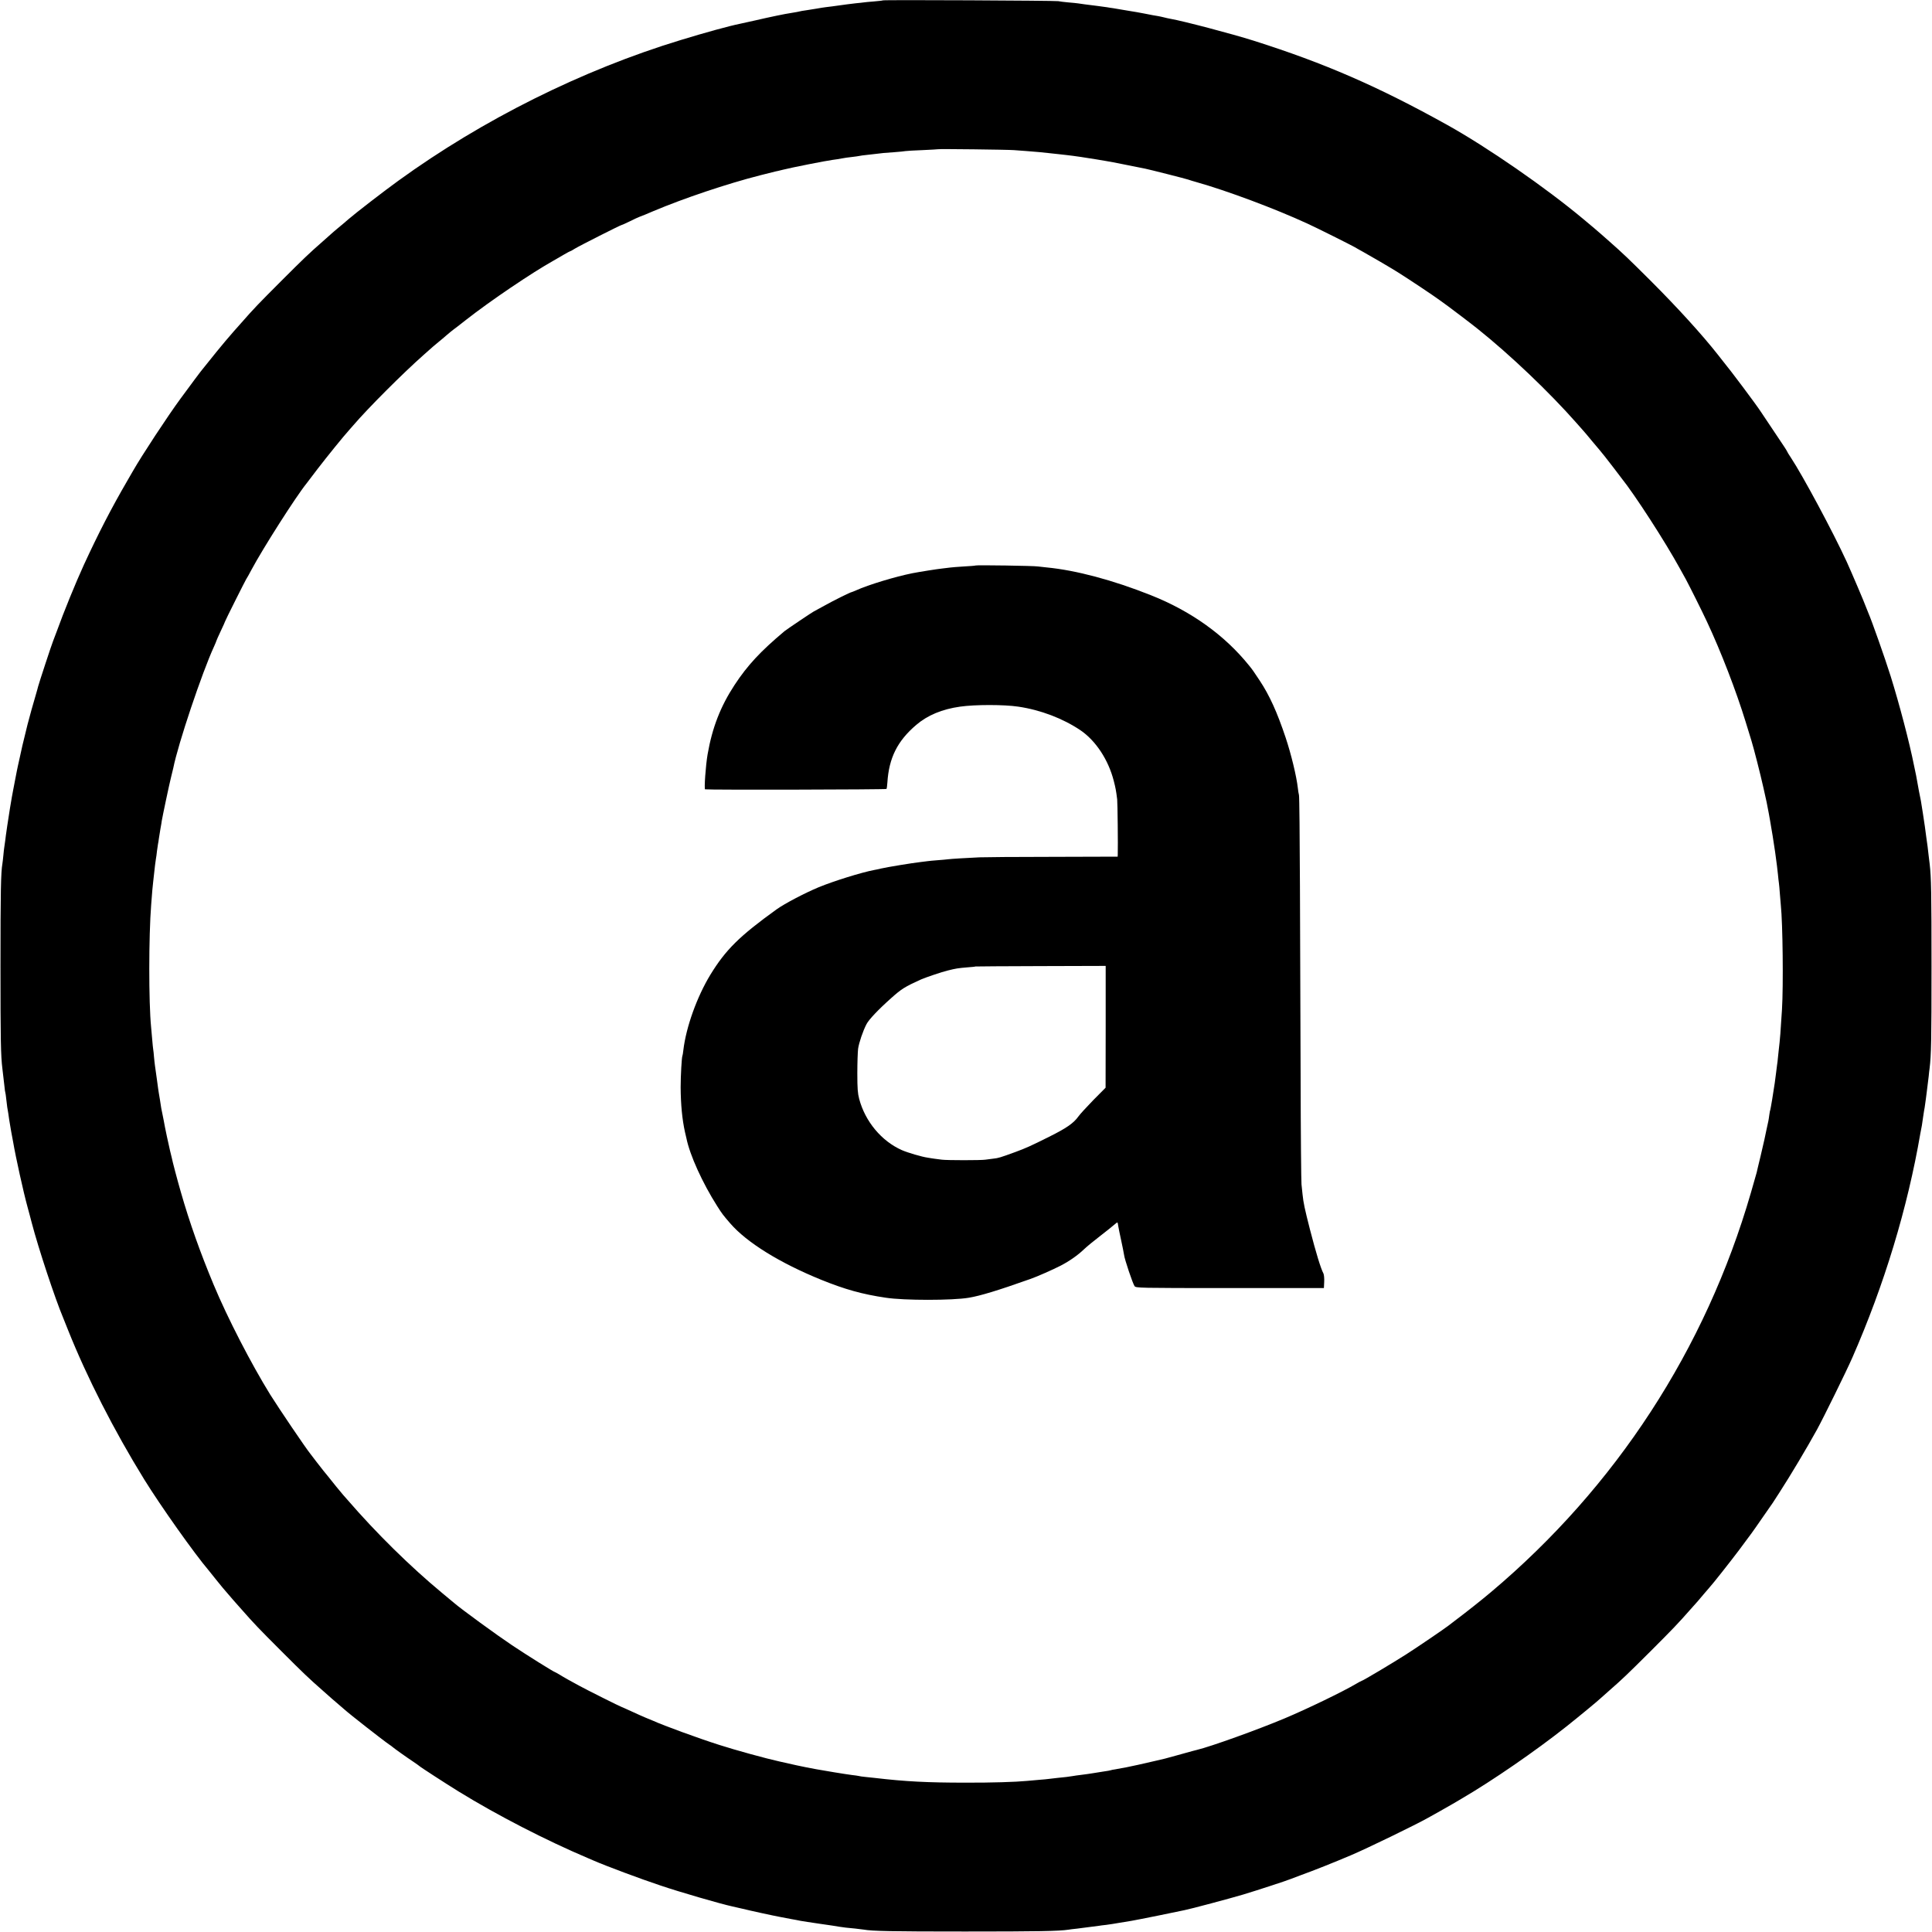 <?xml version="1.0" standalone="no"?>
<!DOCTYPE svg PUBLIC "-//W3C//DTD SVG 20010904//EN"
 "http://www.w3.org/TR/2001/REC-SVG-20010904/DTD/svg10.dtd">
<svg version="1.0" xmlns="http://www.w3.org/2000/svg"
 width="2000pt" height="2000pt" viewBox="0 0 2000 2000"
 preserveAspectRatio="xMidYMid meet">
<g transform="translate(0,2000) scale(0.1,-0.1)"
fill="#000000" stroke="none">
<path d="M9139 19996 c-2 -2 -44 -7 -93 -11 -50 -4 -97 -8 -105 -10 -9 -1 -46
-6 -83 -9 -37 -4 -77 -9 -90 -11 -13 -2 -45 -6 -73 -10 -27 -3 -63 -8 -80 -11
-16 -2 -46 -6 -65 -8 -19 -2 -62 -9 -95 -15 -33 -5 -78 -13 -100 -16 -43 -6
-63 -9 -105 -19 -14 -3 -42 -8 -64 -11 -52 -7 -212 -40 -371 -77 -71 -16 -141
-31 -154 -34 -110 -22 -358 -90 -616 -169 -1016 -309 -2048 -823 -2920 -1455
-146 -105 -446 -337 -515 -397 -43 -37 -66 -57 -116 -98 -27 -22 -55 -47 -64
-55 -9 -8 -49 -44 -90 -80 -144 -126 -197 -177 -425 -405 -239 -239 -290 -292
-415 -435 -41 -47 -77 -87 -80 -90 -3 -3 -41 -48 -86 -100 -68 -81 -107 -129
-214 -263 -8 -11 -20 -24 -25 -31 -12 -13 -118 -155 -225 -301 -134 -182 -404
-593 -495 -753 -5 -9 -31 -53 -56 -97 -166 -285 -302 -549 -452 -875 -82 -179
-207 -484 -281 -690 -15 -41 -32 -84 -36 -95 -12 -26 -149 -444 -155 -470 -2
-11 -14 -51 -25 -90 -18 -58 -72 -252 -85 -305 -51 -207 -64 -261 -80 -340 -8
-36 -17 -76 -20 -90 -3 -14 -15 -70 -25 -125 -11 -55 -22 -111 -24 -125 -13
-61 -55 -320 -61 -369 -4 -30 -8 -61 -10 -70 -2 -9 -6 -44 -10 -76 -4 -33 -9
-68 -11 -78 -2 -10 -6 -46 -9 -80 -3 -34 -8 -73 -10 -87 -16 -91 -20 -283 -20
-1060 0 -768 3 -930 20 -1065 10 -79 15 -125 21 -180 3 -33 7 -62 9 -65 2 -3
6 -34 10 -70 4 -36 9 -72 10 -82 2 -9 7 -38 11 -65 3 -26 8 -55 9 -63 2 -8 6
-35 10 -60 4 -25 9 -54 11 -65 5 -23 12 -62 20 -107 26 -154 107 -521 149
-673 14 -49 33 -124 44 -165 69 -264 241 -784 326 -985 7 -16 29 -73 50 -125
194 -486 475 -1038 788 -1545 168 -272 522 -772 670 -945 7 -8 40 -49 72 -90
33 -41 65 -80 70 -86 6 -6 30 -35 55 -64 25 -29 50 -58 55 -64 6 -6 44 -50 85
-96 130 -148 180 -200 410 -430 230 -230 281 -279 430 -410 47 -41 90 -79 96
-85 6 -5 35 -30 64 -55 29 -25 58 -50 64 -55 51 -47 404 -323 466 -365 12 -8
28 -19 34 -25 17 -15 143 -105 211 -150 33 -22 62 -43 65 -46 7 -9 276 -183
410 -266 395 -243 901 -504 1338 -689 17 -8 47 -20 65 -28 117 -51 480 -187
682 -254 197 -67 628 -192 745 -217 8 -2 56 -13 105 -24 85 -21 324 -73 390
-85 17 -4 66 -13 110 -21 44 -8 89 -16 100 -19 11 -2 45 -7 75 -12 30 -4 57
-8 60 -9 3 -1 30 -5 60 -9 30 -4 67 -9 83 -12 15 -2 39 -6 55 -8 15 -3 45 -7
67 -11 51 -8 85 -12 165 -19 36 -4 76 -9 90 -11 91 -16 281 -20 1050 -20 759
0 971 4 1071 19 13 3 53 7 89 11 36 4 74 9 85 11 11 2 43 6 70 9 28 3 59 7 70
9 11 2 46 7 78 10 32 4 95 14 140 22 45 8 100 17 122 20 22 4 148 28 280 55
132 27 252 52 266 55 55 10 482 124 609 162 143 43 461 147 495 162 11 4 54
21 95 36 149 54 349 134 526 209 169 72 668 314 799 388 33 18 87 48 120 67
33 18 94 53 135 77 41 24 82 48 90 53 322 188 768 496 1080 743 135 107 338
275 360 297 3 3 43 39 90 80 137 120 182 163 425 405 227 227 287 289 415 435
36 40 70 78 75 84 6 6 33 38 60 71 28 33 55 65 61 71 36 39 211 261 304 384
138 185 137 183 242 335 124 177 108 154 179 265 117 181 283 460 388 650 68
124 305 606 366 745 331 755 572 1550 705 2325 6 30 12 65 15 78 2 13 9 56 14
95 6 40 12 81 15 92 2 11 7 49 12 85 4 36 8 67 9 70 1 7 14 114 21 170 2 25 6
61 9 80 17 138 20 291 20 1055 0 754 -3 925 -19 1060 -2 17 -7 57 -11 90 -8
77 -12 104 -25 195 -5 41 -12 89 -14 105 -5 38 -35 232 -41 265 -5 25 -10 53
-20 100 -3 14 -7 39 -10 55 -8 48 -14 78 -19 105 -3 14 -13 61 -22 105 -48
242 -153 640 -242 925 -59 188 -197 578 -231 655 -5 11 -15 36 -22 55 -19 54
-156 374 -202 475 -141 307 -455 892 -578 1078 -22 32 -39 61 -39 64 0 2 -13
23 -28 46 -39 57 -223 333 -242 362 -49 76 -318 435 -393 525 -6 8 -30 37 -51
65 -165 210 -419 489 -700 770 -229 228 -282 279 -425 405 -41 36 -79 70 -85
75 -10 10 -127 109 -184 156 -391 327 -993 743 -1407 974 -719 400 -1275 642
-2008 874 -221 70 -730 204 -859 226 -18 3 -49 10 -68 15 -19 5 -48 11 -65 14
-16 2 -77 13 -135 25 -58 11 -118 22 -135 24 -16 3 -57 10 -90 15 -33 6 -78
14 -100 17 -22 3 -51 7 -65 10 -28 4 -160 22 -230 30 -25 3 -56 8 -70 10 -14
2 -59 7 -100 10 -41 4 -88 9 -105 13 -33 6 -1809 15 -1816 8z m1356 -1550 c28
-2 88 -7 135 -10 47 -4 106 -8 133 -11 26 -3 68 -7 95 -10 26 -2 72 -7 102
-11 30 -3 66 -8 80 -9 66 -7 218 -29 310 -45 30 -5 73 -12 95 -16 22 -3 119
-21 215 -41 96 -19 184 -37 195 -39 37 -7 420 -104 445 -113 14 -5 52 -17 85
-26 313 -88 812 -274 1150 -430 101 -46 450 -221 490 -244 17 -10 55 -32 85
-48 76 -42 288 -166 358 -210 126 -79 380 -249 438 -292 34 -25 72 -53 84 -61
19 -13 264 -199 310 -237 335 -268 739 -653 1020 -972 36 -40 70 -79 75 -85 6
-6 44 -51 85 -101 41 -49 77 -92 80 -95 11 -11 80 -99 146 -185 37 -49 72 -94
76 -100 140 -174 457 -664 609 -942 16 -29 43 -79 61 -110 39 -73 163 -320
218 -438 145 -309 303 -719 400 -1035 23 -74 50 -162 60 -195 26 -84 93 -347
125 -490 34 -151 35 -155 55 -263 5 -31 12 -67 14 -78 2 -12 7 -39 10 -60 4
-22 11 -64 16 -94 5 -30 17 -107 26 -170 20 -144 20 -151 29 -230 3 -36 8 -76
10 -90 2 -14 7 -63 10 -110 4 -47 8 -101 10 -120 20 -188 27 -835 12 -1080
-13 -216 -21 -317 -33 -415 -3 -22 -7 -60 -9 -85 -2 -25 -6 -59 -9 -75 -2 -17
-7 -52 -10 -80 -9 -76 -15 -118 -41 -279 -9 -55 -18 -102 -19 -105 -2 -3 -7
-26 -10 -51 -3 -25 -8 -54 -10 -65 -3 -11 -12 -53 -20 -92 -9 -40 -18 -85 -21
-100 -3 -16 -21 -93 -40 -173 -19 -80 -38 -155 -40 -168 -3 -13 -30 -107 -60
-210 -469 -1619 -1397 -3044 -2690 -4133 -90 -76 -247 -201 -380 -301 -27 -21
-54 -41 -60 -46 -38 -30 -324 -225 -440 -299 -138 -88 -448 -273 -459 -273 -3
0 -29 -14 -58 -31 -135 -80 -505 -259 -738 -357 -276 -116 -764 -292 -910
-327 -15 -3 -40 -10 -220 -60 -52 -15 -102 -28 -110 -30 -8 -2 -46 -11 -85
-20 -119 -28 -289 -66 -315 -70 -14 -2 -36 -6 -50 -9 -13 -3 -42 -8 -64 -12
-22 -3 -43 -7 -46 -9 -3 -2 -41 -9 -85 -15 -44 -7 -89 -14 -100 -16 -27 -5
-81 -12 -135 -19 -25 -3 -56 -7 -70 -10 -41 -7 -90 -13 -165 -20 -38 -4 -77
-9 -86 -10 -9 -2 -56 -6 -105 -10 -49 -4 -105 -9 -124 -11 -114 -11 -364 -19
-635 -18 -397 0 -625 12 -940 49 -22 2 -65 7 -95 10 -30 3 -62 7 -70 10 -8 2
-40 7 -70 10 -51 6 -314 49 -370 60 -14 3 -59 11 -100 19 -63 12 -120 25 -280
61 -141 31 -461 119 -625 172 -214 68 -577 201 -680 248 -16 7 -52 22 -80 33
-27 11 -94 41 -148 66 -55 25 -101 46 -103 46 -7 0 -373 183 -439 220 -33 18
-85 46 -115 63 -30 17 -72 41 -92 54 -21 12 -40 23 -42 23 -10 0 -286 172
-446 279 -150 100 -524 372 -600 438 -14 11 -70 58 -125 104 -327 271 -679
617 -978 963 -10 12 -31 35 -45 51 -23 26 -116 140 -162 199 -8 10 -27 33 -41
50 -14 17 -47 60 -75 96 -27 36 -54 72 -61 80 -51 63 -324 467 -415 612 -198
320 -443 795 -586 1138 -138 330 -250 645 -340 960 -36 124 -89 325 -95 360
-3 14 -10 43 -16 65 -11 43 -57 258 -66 315 -3 19 -10 53 -15 75 -9 39 -11 52
-25 145 -4 25 -9 54 -11 65 -2 11 -11 72 -19 135 -9 63 -18 131 -21 150 -3 19
-7 60 -10 91 -2 30 -6 64 -8 75 -2 11 -7 60 -11 110 -4 49 -9 105 -11 124 -25
252 -25 938 1 1265 9 122 16 202 20 230 2 17 7 57 10 90 7 67 13 116 19 154 3
14 8 51 11 81 4 30 9 64 11 75 3 11 6 34 8 50 3 17 10 62 16 100 7 39 14 79
15 90 8 48 76 371 94 442 11 43 22 89 25 103 48 245 298 990 422 1258 13 29
24 55 24 58 0 3 20 48 45 101 25 52 45 98 45 100 0 7 210 425 219 438 5 6 30
51 56 100 114 214 459 756 568 890 4 6 56 73 114 150 96 125 269 339 329 405
13 14 32 36 43 49 149 174 511 537 731 731 47 41 90 80 96 85 6 6 30 26 54 45
24 19 61 51 83 70 22 19 52 44 67 55 15 11 77 58 136 105 247 194 680 487 904
612 25 14 73 42 107 62 34 20 64 36 67 36 4 0 25 12 47 26 43 27 472 244 482
244 4 0 42 17 85 38 43 22 92 44 108 50 16 5 79 31 139 57 313 132 758 282
1103 370 78 20 150 38 160 40 9 1 44 10 77 18 86 22 450 94 515 102 30 4 73
10 95 15 22 5 69 11 105 15 36 4 68 9 71 10 3 2 55 9 115 15 60 7 123 14 139
16 17 2 70 6 118 9 49 4 98 8 110 11 12 2 91 7 177 10 85 4 157 8 158 9 5 5
726 -4 787 -9z"/>
<path d="M10099 14146 c-2 -2 -57 -7 -121 -10 -65 -4 -128 -9 -140 -11 -13 -2
-50 -6 -83 -10 -50 -5 -239 -35 -310 -49 -176 -35 -457 -120 -582 -177 -24
-10 -45 -19 -48 -19 -11 0 -183 -85 -281 -140 -59 -33 -109 -60 -110 -60 -5 0
-280 -185 -303 -204 -247 -207 -384 -354 -517 -557 -145 -221 -231 -441 -279
-718 -20 -116 -37 -360 -26 -362 26 -7 1874 -3 1878 4 3 4 7 34 9 65 16 256
104 432 299 598 117 100 268 163 455 189 154 22 452 22 600 0 232 -34 462
-122 644 -244 159 -108 290 -306 346 -526 18 -70 24 -101 35 -190 4 -32 9
-481 6 -572 l-1 -21 -677 -2 c-373 0 -711 -3 -752 -5 -136 -6 -296 -16 -326
-20 -16 -2 -66 -7 -110 -10 -44 -3 -91 -8 -105 -10 -14 -2 -46 -6 -72 -9 -94
-11 -337 -51 -408 -67 -25 -6 -56 -13 -70 -15 -132 -25 -418 -114 -576 -179
-142 -59 -353 -170 -434 -228 -386 -278 -528 -419 -686 -677 -139 -228 -252
-543 -280 -781 -3 -30 -8 -57 -10 -60 -7 -13 -18 -207 -18 -324 1 -179 16
-334 45 -465 6 -25 12 -53 15 -64 35 -174 167 -464 318 -701 52 -82 60 -92
135 -179 171 -198 513 -410 944 -585 245 -99 423 -149 667 -185 190 -29 689
-29 860 0 118 20 295 73 636 194 72 25 236 98 314 138 92 48 176 107 240 168
30 29 107 92 170 140 63 49 128 101 145 116 16 15 31 25 33 23 2 -2 6 -18 8
-37 3 -18 16 -84 30 -147 14 -63 27 -131 30 -150 5 -47 91 -301 109 -325 15
-19 37 -20 987 -20 l973 0 3 64 c2 35 -2 73 -7 85 -29 55 -78 216 -141 460
-54 212 -67 272 -76 360 -3 33 -8 80 -11 105 -3 25 -8 522 -9 1105 -2 583 -5
1474 -7 1980 -2 506 -6 931 -10 944 -4 14 -9 47 -12 75 -14 122 -69 349 -126
520 -89 266 -167 437 -268 590 -69 104 -73 110 -111 157 -252 313 -599 562
-1015 727 -394 157 -777 259 -1080 288 -33 3 -73 8 -90 10 -36 7 -639 16 -646
10z m1347 -4775 l-1 -631 -126 -127 c-69 -71 -139 -147 -155 -170 -51 -71
-123 -121 -304 -211 -192 -96 -239 -117 -350 -158 -153 -56 -176 -63 -225 -68
-27 -4 -66 -8 -85 -11 -46 -7 -393 -7 -450 0 -25 3 -60 8 -77 10 -18 3 -50 7
-70 11 -59 8 -208 52 -267 78 -210 93 -380 296 -442 531 -15 57 -19 106 -19
265 0 107 4 221 8 253 9 63 50 185 88 257 25 47 123 151 255 268 107 96 141
117 309 193 48 21 216 78 275 92 87 22 109 25 204 33 45 3 82 7 84 9 1 1 305
3 675 4 l673 2 0 -630z"/>
</g>
</svg>
